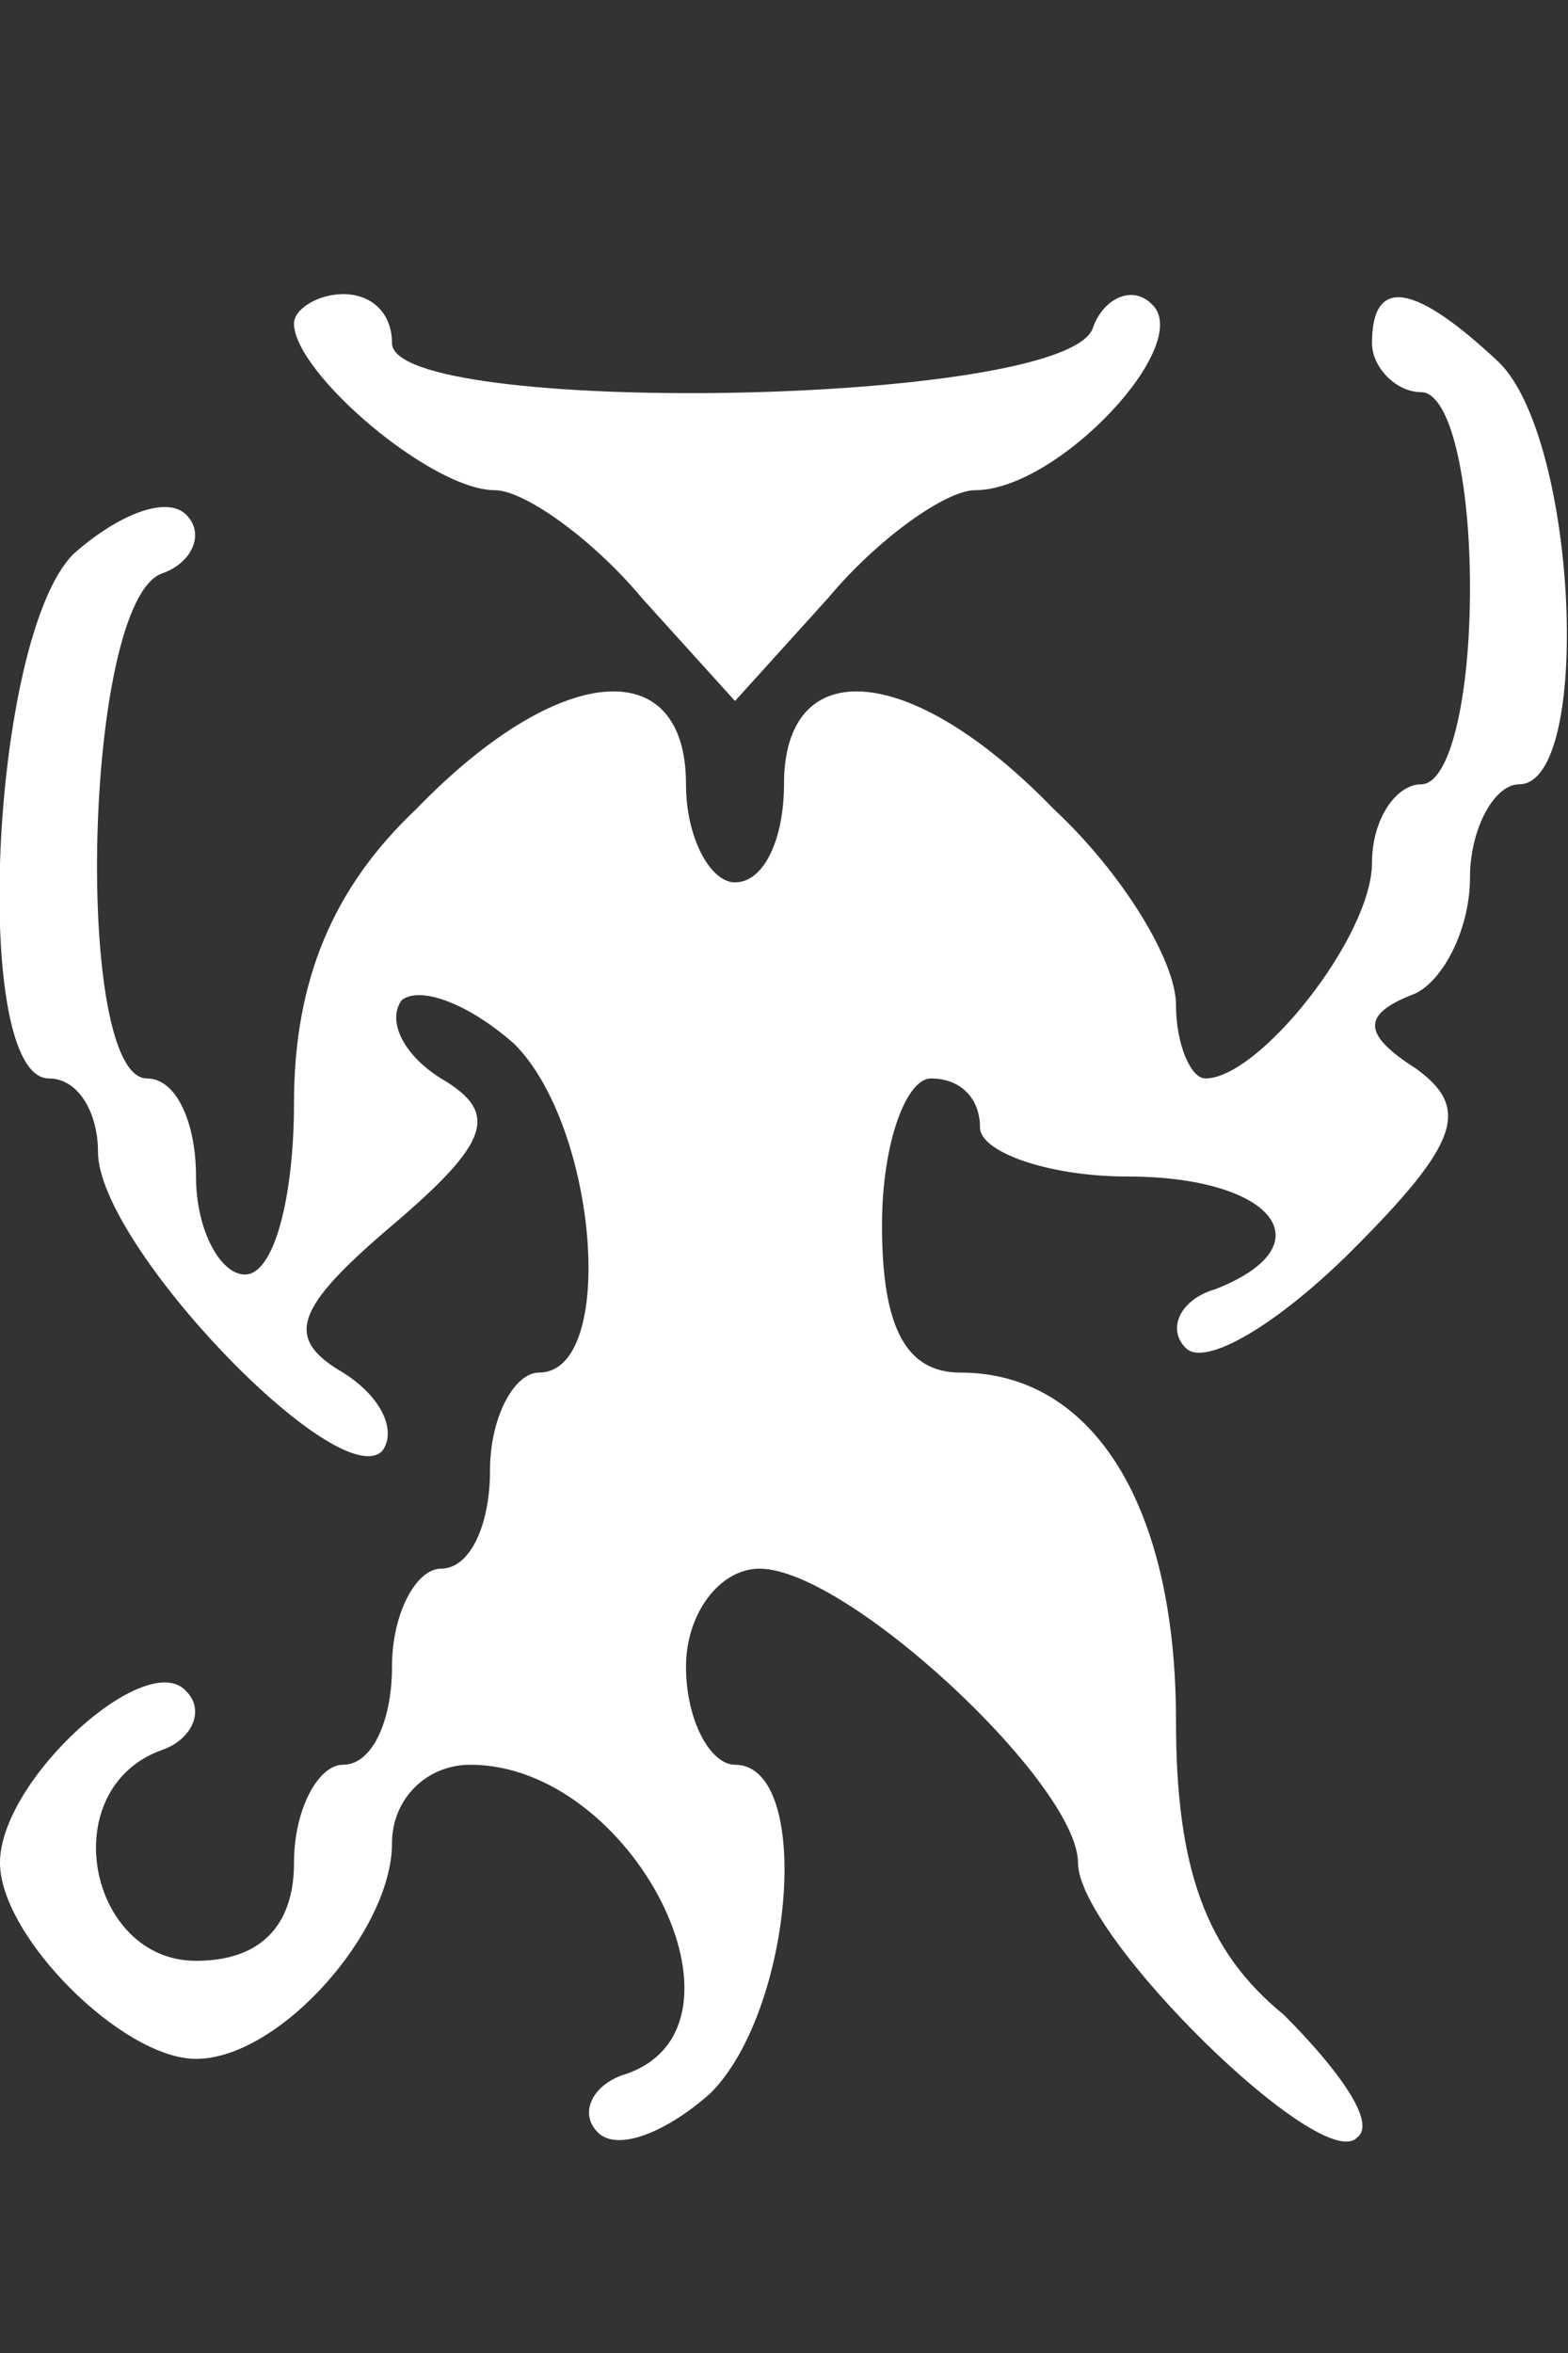 <?xml version="1.0" standalone="no"?>
<!DOCTYPE svg PUBLIC "-//W3C//DTD SVG 20010904//EN"
 "http://www.w3.org/TR/2001/REC-SVG-20010904/DTD/svg10.dtd">
<svg version="1.0" xmlns="http://www.w3.org/2000/svg"
 width="32pt" height="48pt" viewBox="0 0 32 48"
 preserveAspectRatio="xMidYMid meet">
<rect x="0" y="0" width="32" height="48" fill="#333333" stroke="none"/>
<g transform="translate(0,48) scale(0.1,-0.1)"
fill="#ffffff" stroke="none">
<path d="M60 414 c0 -10 28 -34 41 -34 6 0 20 -10 30 -22 l19 -21 19 21 c10
12 24 22 30 22 17 0 45 30 36 38 -4 4 -10 1 -12 -5 -6 -16 -143 -18 -143 -3 0
6 -4 10 -10 10 -5 0 -10 -3 -10 -6z"/>
<path d="M280 410 c0 -5 5 -10 10 -10 6 0 10 -18 10 -40 0 -22 -4 -40 -10 -40
-5 0 -10 -7 -10 -16 0 -15 -23 -44 -34 -44 -3 0 -6 7 -6 15 0 9 -11 27 -25 40
-29 30 -55 32 -55 5 0 -11 -4 -20 -10 -20 -5 0 -10 9 -10 20 0 27 -26 25 -55
-5 -17 -16 -25 -35 -25 -60 0 -19 -4 -35 -10 -35 -5 0 -10 9 -10 20 0 11 -4
20 -10 20 -15 0 -13 97 3 103 6 2 9 8 5 12 -4 4 -14 0 -23 -8 -17 -17 -21
-107 -5 -107 6 0 10 -7 10 -15 0 -19 49 -70 58 -61 3 4 0 11 -8 16 -12 7 -10
13 10 30 20 17 22 23 10 30 -8 5 -11 12 -8 16 4 3 14 -1 23 -9 17 -17 21 -67
5 -67 -5 0 -10 -9 -10 -20 0 -11 -4 -20 -10 -20 -5 0 -10 -9 -10 -20 0 -11 -4
-20 -10 -20 -5 0 -10 -9 -10 -20 0 -13 -7 -20 -20 -20 -22 0 -29 35 -7 43 6 2
9 8 5 12 -8 9 -38 -18 -38 -35 0 -15 25 -40 40 -40 17 0 40 26 40 44 0 9 7 16
16 16 33 0 60 -53 32 -63 -7 -2 -10 -8 -6 -12 4 -4 14 0 23 8 17 17 21 67 5
67 -5 0 -10 9 -10 20 0 11 7 20 15 20 18 0 65 -44 65 -60 0 -15 50 -64 57 -56
4 3 -4 14 -15 25 -16 13 -22 30 -22 60 0 44 -17 71 -44 71 -11 0 -16 9 -16 30
0 17 5 30 10 30 6 0 10 -4 10 -10 0 -5 14 -10 30 -10 30 0 41 -14 18 -23 -7
-2 -10 -8 -6 -12 4 -4 19 5 34 20 22 22 24 29 13 37 -11 7 -11 11 -1 15 6 2
12 13 12 24 0 10 5 19 10 19 15 0 12 70 -4 86 -17 16 -26 18 -26 4z"/>
</g>
</svg>
